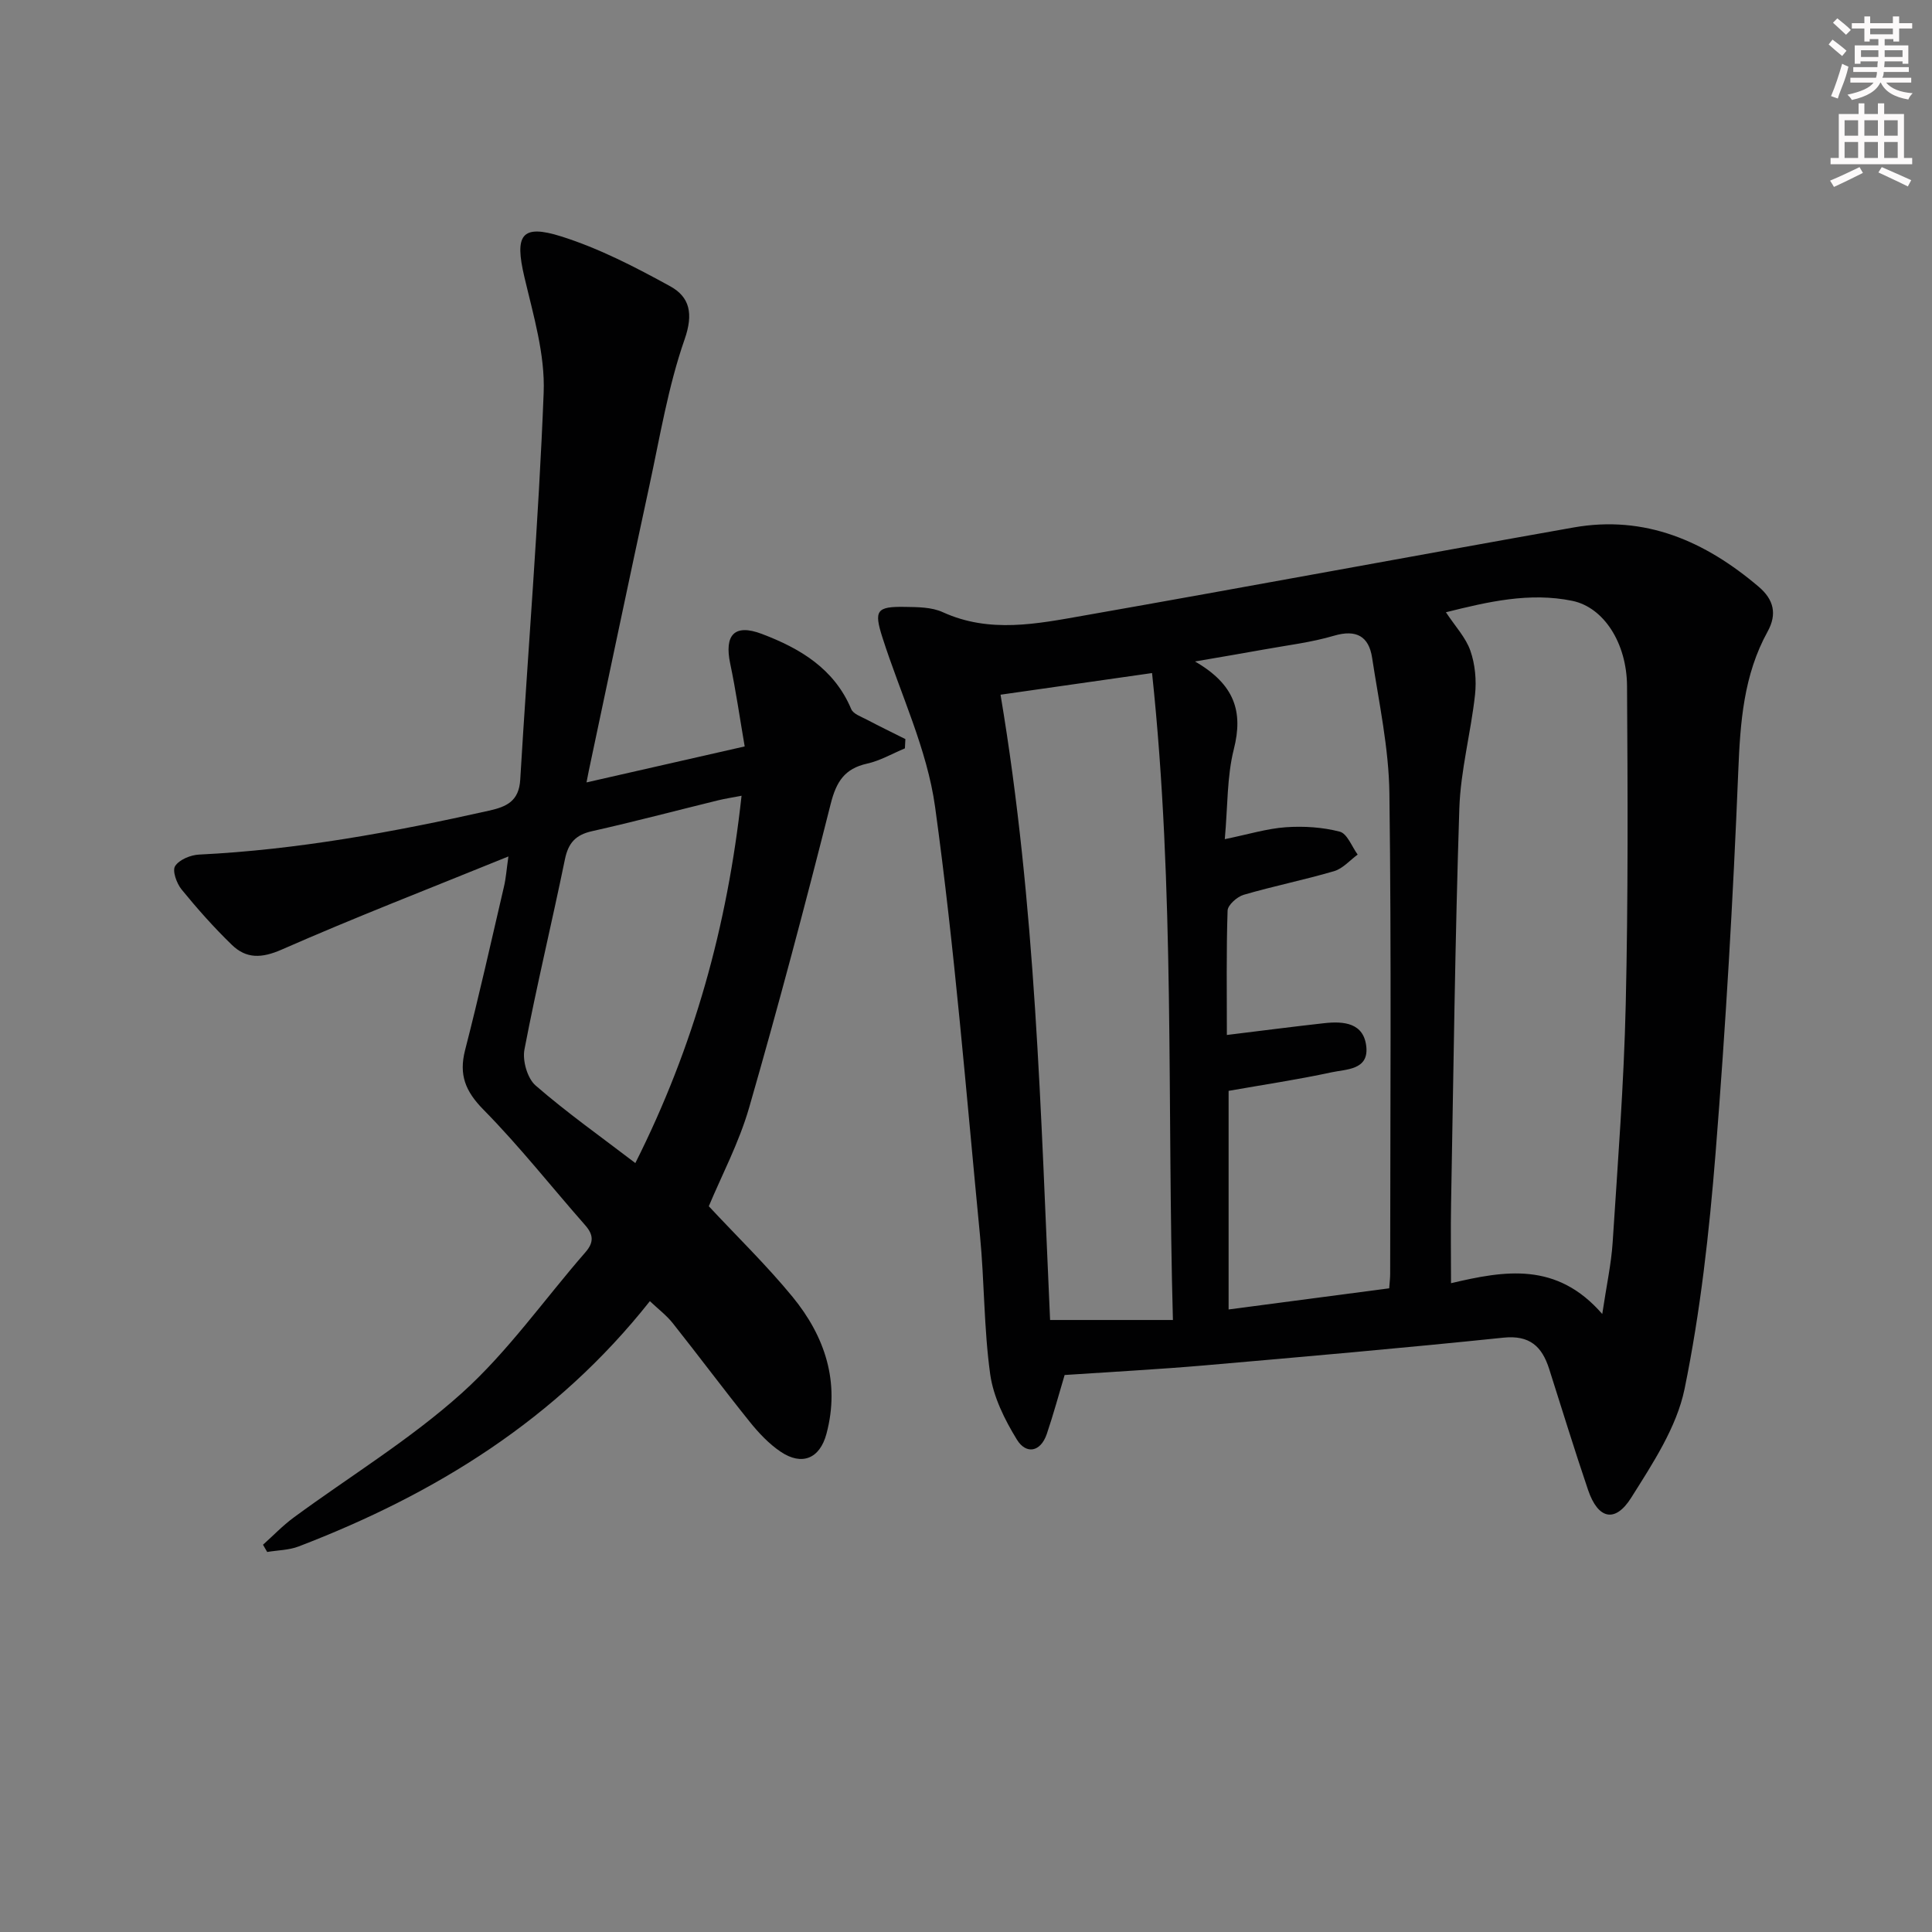 <svg enable-background="new 0 0 400 400" viewBox="0 0 400 400" xmlns="http://www.w3.org/2000/svg"><rect x="0" y="0" width="400" height="400" fill="#808080" stroke="none"/><path d="m220.42 284.68c-1.19 3.97-2.31 8.13-3.69 12.2-1.3 3.82-4.31 4.25-6.19 1.18-2.53-4.12-4.87-8.83-5.53-13.53-1.32-9.51-1.19-19.22-2.12-28.8-2.86-29.58-5.23-59.25-9.29-88.67-1.65-11.97-7.18-23.41-10.91-35.1-1.78-5.58-1.21-6.41 4.66-6.31 2.63.04 5.53.04 7.83 1.09 9.72 4.44 19.55 2.41 29.26.7 33.81-5.94 67.55-12.24 101.34-18.23 14.83-2.63 27.26 2.85 38.34 12.27 3.11 2.64 3.85 5.64 1.85 9.27-4.98 9.02-5.67 18.78-6.08 28.91-1.07 26.39-2.6 52.77-4.7 79.09-1.31 16.35-3.13 32.78-6.42 48.82-1.64 7.95-6.6 15.44-11.05 22.52-3.34 5.3-6.87 4.42-8.92-1.59-2.83-8.32-5.4-16.73-8.07-25.1-1.48-4.62-4.01-7.02-9.47-6.45-20.64 2.14-41.32 3.95-62 5.75-9.42.81-18.88 1.31-28.84 1.98zm111.31-12.63c.89-5.97 1.86-10.36 2.15-14.79 1.06-16.41 2.33-32.83 2.71-49.27.51-21.98.41-43.98.27-65.96-.06-8.93-4.84-16.29-11.32-17.63-8.88-1.83-17.51.2-26.18 2.36 1.95 2.95 4.13 5.25 5.07 7.98.98 2.81 1.28 6.1.96 9.08-.86 7.88-2.99 15.68-3.25 23.55-.89 27.27-1.21 54.56-1.71 81.85-.1 5.28-.01 10.55-.01 16.45 11.11-2.61 21.86-4.5 31.31 6.38zm-78.15-98.31c4.84-.99 8.71-2.19 12.63-2.47 3.71-.26 7.61-.01 11.18.92 1.54.4 2.49 3.09 3.7 4.74-1.61 1.18-3.07 2.9-4.87 3.43-6.19 1.82-12.54 3.09-18.73 4.9-1.36.4-3.29 2.11-3.33 3.27-.28 8.45-.15 16.92-.15 25.75 7.03-.86 13.58-1.71 20.14-2.44 4.07-.45 8.27-.09 8.74 4.97.43 4.73-4.18 4.55-7.15 5.19-7.1 1.53-14.29 2.6-21.37 3.85v45.26c11.33-1.49 22.26-2.93 33.25-4.38.1-1.38.2-2.19.2-3.01.01-33.16.27-66.33-.16-99.48-.12-9.37-2.16-18.74-3.58-28.06-.67-4.41-3.24-5.93-7.89-4.56-4.74 1.4-9.72 1.98-14.61 2.87-4.24.77-8.49 1.48-14.17 2.46 8.24 4.76 10 10.4 8.05 18.13-1.45 5.71-1.26 11.83-1.88 18.66zm-10.74 99.55c-1.24-45 .45-89.04-4.32-133.94-10.96 1.56-21.15 3.02-31.37 4.48 7.35 43.74 8.31 86.89 10.26 129.46z" fill="#010102"/><path d="m121.43 161.99c10.95-2.49 21.39-4.87 32.75-7.45-1.01-5.86-1.82-11.55-3-17.15-1.24-5.92.85-8.3 6.54-6.15 7.87 2.98 14.99 7.17 18.52 15.58.42 1 2.06 1.56 3.22 2.17 2.64 1.39 5.32 2.69 7.99 4.03-.03.64-.07 1.28-.1 1.92-2.6 1.08-5.12 2.56-7.83 3.16-4.67 1.04-6.38 3.76-7.53 8.32-5.31 21.06-10.89 42.07-16.9 62.94-2.1 7.27-5.73 14.11-8.34 20.38 5.89 6.32 11.99 12.24 17.34 18.76 6.72 8.2 9.87 17.67 7.02 28.35-1.38 5.17-5.09 6.66-9.46 3.73-2.43-1.63-4.55-3.88-6.4-6.18-5.42-6.74-10.59-13.68-15.97-20.46-1.29-1.62-3-2.91-4.73-4.55-19.36 24.49-44.45 39.94-72.7 50.78-2.02.78-4.34.78-6.53 1.15-.29-.5-.58-1-.87-1.5 2.11-1.88 4.07-3.95 6.34-5.62 11.64-8.56 24.14-16.16 34.83-25.78 9.55-8.59 17.08-19.4 25.59-29.16 1.78-2.04 1.67-3.63-.06-5.6-7.02-7.98-13.61-16.36-21.05-23.91-3.75-3.81-5.12-7.21-3.81-12.33 2.89-11.24 5.43-22.58 8.06-33.89.4-1.7.52-3.47.91-6.21-16.28 6.62-31.74 12.6-46.91 19.27-4.18 1.84-7.37 1.94-10.38-1-3.69-3.58-7.13-7.45-10.38-11.44-1.02-1.25-1.96-3.88-1.33-4.84.87-1.34 3.21-2.3 4.97-2.38 20.32-.99 40.22-4.66 60.01-9.09 3.63-.81 6.21-1.95 6.47-6.43 1.59-26.71 3.81-53.39 4.85-80.12.31-7.92-2.14-16.05-3.99-23.93-2.05-8.69-.67-11.03 7.64-8.41 7.83 2.47 15.31 6.34 22.55 10.32 4.04 2.22 4.84 5.67 2.98 10.99-3.42 9.8-5.11 20.22-7.32 30.42-4.24 19.61-8.35 39.24-12.51 58.87-.12.62-.23 1.21-.48 2.44zm32.1 2.76c-2.03.39-3.46.61-4.86.95-8.7 2.13-17.37 4.43-26.11 6.39-3.39.76-4.9 2.43-5.6 5.83-2.7 13.14-5.86 26.19-8.38 39.37-.44 2.32.61 5.98 2.32 7.46 6.47 5.62 13.5 10.59 20.64 16.05 12.13-24.11 19.04-49 21.99-76.05z" fill="#010102"/><g fill="#fcfafa"><path d="m378.6 9.2.8-1c.9.7 1.9 1.4 2.9 2.3l-.9 1.1c-1.1-.9-2-1.7-2.8-2.4zm.5 10.7c.9-2.1 1.6-4.3 2.3-6.7.4.2.8.4 1.3.6-.7 3.1-1.5 4.3-2.2 6.6zm.4-15.2.9-.9c1 .8 2 1.6 2.8 2.4l-1 1c-1-.9-1.9-1.8-2.7-2.5zm12.5-1.3h1.2v1.4h2.7v1.1h-2.7v2.7h-1.2v-.5h-1.8v1.3h4.9v3.8h-1.2v-.5h-3.7c0 .4-.1.9-.1 1.2h5.1v1h-5.2c0 .5-.1.9-.3 1.2h6v1h-5.2c1.1 1.3 2.9 2 5.5 2.2-.4.4-.7.8-.9 1.3-2.9-.5-4.8-1.6-5.7-3.5h-.1c-.8 1.7-2.7 2.9-5.9 3.6-.2-.4-.6-.8-.9-1.1 2.8-.6 4.6-1.4 5.4-2.5h-4.8v-1h5.3c.1-.3.2-.7.2-1.2h-4.9v-1h5c0-.4 0-.8.1-1.2h-3.6v.5h-1.2v-3.8h4.9v-1.3h-1.8v.5h-1.1v-2.7h-2.6v-1.1h2.6v-1.4h1.2v1.4h4.7v-1.4zm-6.7 8.4h3.6c0-.4 0-.9 0-1.4h-3.6zm1.9-4.7h4.7v-1.2h-4.7zm6.7 3.3h-3.7v1.4h3.7z"/><path d="m384.7 21.4h1.3v2.2h2.8v-2.2h1.3v2.2h4.1v9.1h1.7v1.3h-16.9v-1.3h1.7v-9.1h4.1v-2.2zm.3 13.2.7 1.2c-1.8.9-3.8 1.9-6 2.9-.2-.4-.5-.8-.8-1.3 2.4-1 4.4-2 6.1-2.8zm-3.1-6.5h2.8v-3.2h-2.8zm0 4.6h2.8v-3.3h-2.8v3.2zm4.1-4.6h2.8v-3.2h-2.8zm0 4.6h2.8v-3.3h-2.8zm3.6 1.9c2.1.9 4.1 1.8 6.1 2.7l-.7 1.3c-2.2-1.1-4.2-2-6.1-2.9zm3.3-9.7h-2.8v3.2h2.8zm-2.8 7.8h2.8v-3.3h-2.8z"/></g></svg>